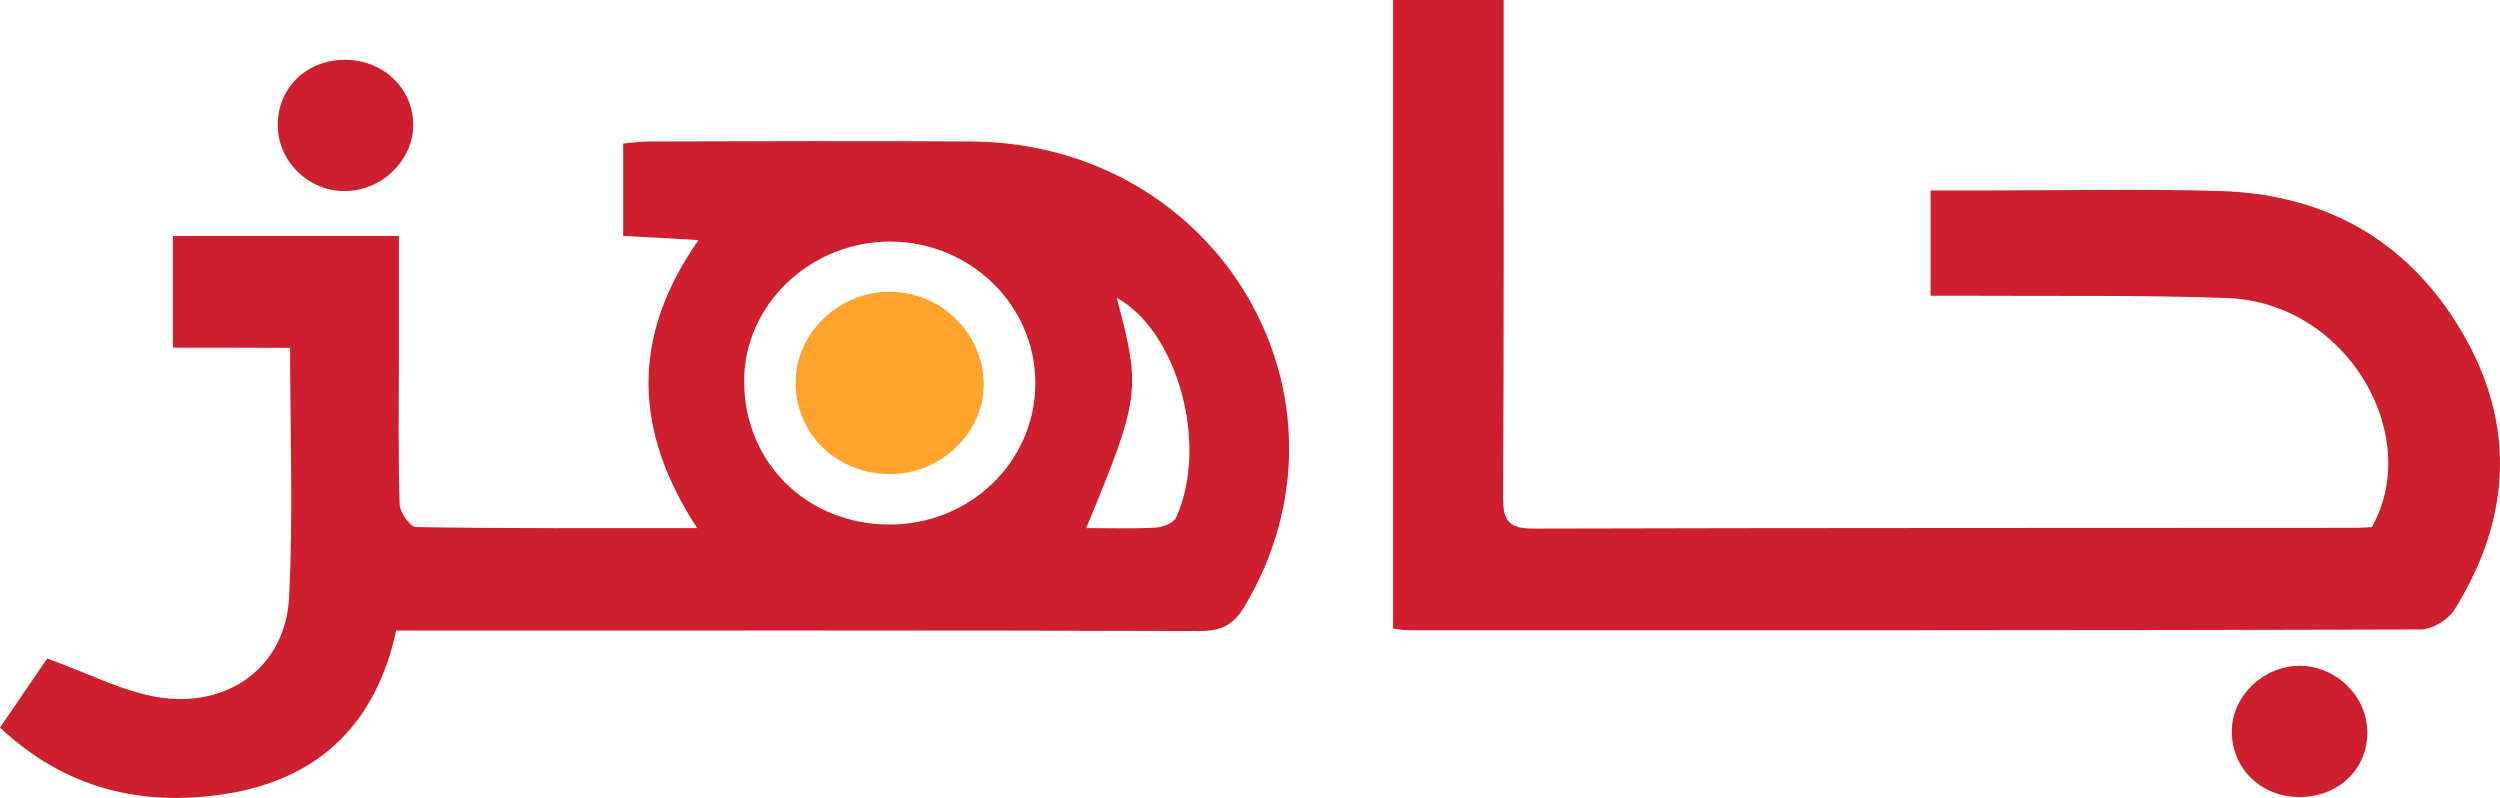 <svg width="94" height="30" viewBox="0 0 94 30" fill="none" xmlns="http://www.w3.org/2000/svg">
<path d="M6.501 13.071C6.501 11.546 6.501 10.252 6.501 8.872C9.323 8.872 12.075 8.872 14.997 8.872C14.997 10.455 14.997 11.99 14.997 13.525C14.997 15.339 14.967 17.154 15.027 18.969C15.037 19.268 15.415 19.808 15.635 19.818C19.085 19.876 22.535 19.857 26.214 19.857C23.821 16.189 23.712 12.675 26.264 9.027C25.247 8.969 24.38 8.92 23.432 8.872C23.432 7.723 23.432 6.613 23.432 5.397C23.752 5.368 24.09 5.32 24.43 5.32C28.458 5.31 32.486 5.291 36.515 5.32C45.848 5.388 51.462 14.973 46.795 22.801C46.376 23.506 45.908 23.727 45.1 23.727C35.528 23.698 25.965 23.708 16.393 23.708C15.914 23.708 15.445 23.708 14.897 23.708C14.149 27.164 12.045 29.297 8.456 29.857C5.285 30.34 2.443 29.645 0 27.357C0.668 26.382 1.306 25.446 1.775 24.76C3.281 25.301 4.557 25.977 5.903 26.208C8.575 26.662 10.739 25.059 10.869 22.473C11.028 19.393 10.909 16.305 10.909 13.081C9.483 13.071 8.067 13.071 6.501 13.071ZM33.453 19.722C36.475 19.722 38.918 17.366 38.928 14.432C38.948 11.507 36.515 9.104 33.503 9.084C30.482 9.065 27.979 11.449 27.979 14.326C27.979 17.395 30.343 19.722 33.453 19.722ZM40.842 19.857C41.809 19.857 42.637 19.886 43.475 19.837C43.734 19.818 44.133 19.654 44.222 19.461C45.479 16.671 44.232 12.415 41.989 11.198C42.906 14.654 42.876 14.934 40.842 19.857Z" fill="#CE1F2E"/>
<path d="M52.379 23.639C52.379 15.724 52.379 7.905 52.379 0C53.725 0 55.021 0 56.537 0C56.537 0.444 56.537 0.888 56.537 1.332C56.537 7.124 56.547 12.915 56.517 18.707C56.517 19.508 56.666 19.875 57.624 19.875C67.954 19.846 78.274 19.855 88.604 19.846C88.804 19.846 89.003 19.826 89.183 19.817C91.127 16.352 88.236 11.371 83.748 11.207C80.528 11.091 77.287 11.139 74.066 11.12C73.598 11.12 73.129 11.12 72.591 11.12C72.591 9.759 72.591 8.543 72.591 7.162C73.269 7.162 73.887 7.162 74.505 7.162C77.496 7.162 80.488 7.095 83.479 7.182C87.657 7.307 90.788 9.247 92.743 12.79C94.617 16.197 94.338 19.633 92.294 22.915C92.064 23.292 91.456 23.668 91.017 23.668C78.334 23.707 65.661 23.697 52.977 23.697C52.808 23.697 52.648 23.668 52.379 23.639Z" fill="#CE1F2E"/>
<path d="M10.442 4.664C10.462 3.255 11.578 2.212 13.044 2.251C14.44 2.28 15.527 3.342 15.537 4.674C15.547 6.016 14.37 7.174 12.974 7.184C11.588 7.203 10.422 6.035 10.442 4.664Z" fill="#CE1F2E"/>
<path d="M86.419 29.968C84.974 29.948 83.887 28.858 83.917 27.448C83.947 26.145 85.113 25.045 86.449 25.035C87.835 25.026 89.012 26.184 89.012 27.545C89.012 28.945 87.895 29.987 86.419 29.968Z" fill="#CE1F2E"/>
<path d="M33.426 10.973C35.37 10.954 36.976 12.527 36.986 14.448C36.996 16.272 35.37 17.836 33.466 17.826C31.452 17.817 29.906 16.32 29.916 14.37C29.916 12.537 31.521 10.982 33.426 10.973Z" fill="#FFA32C"/>
</svg>
